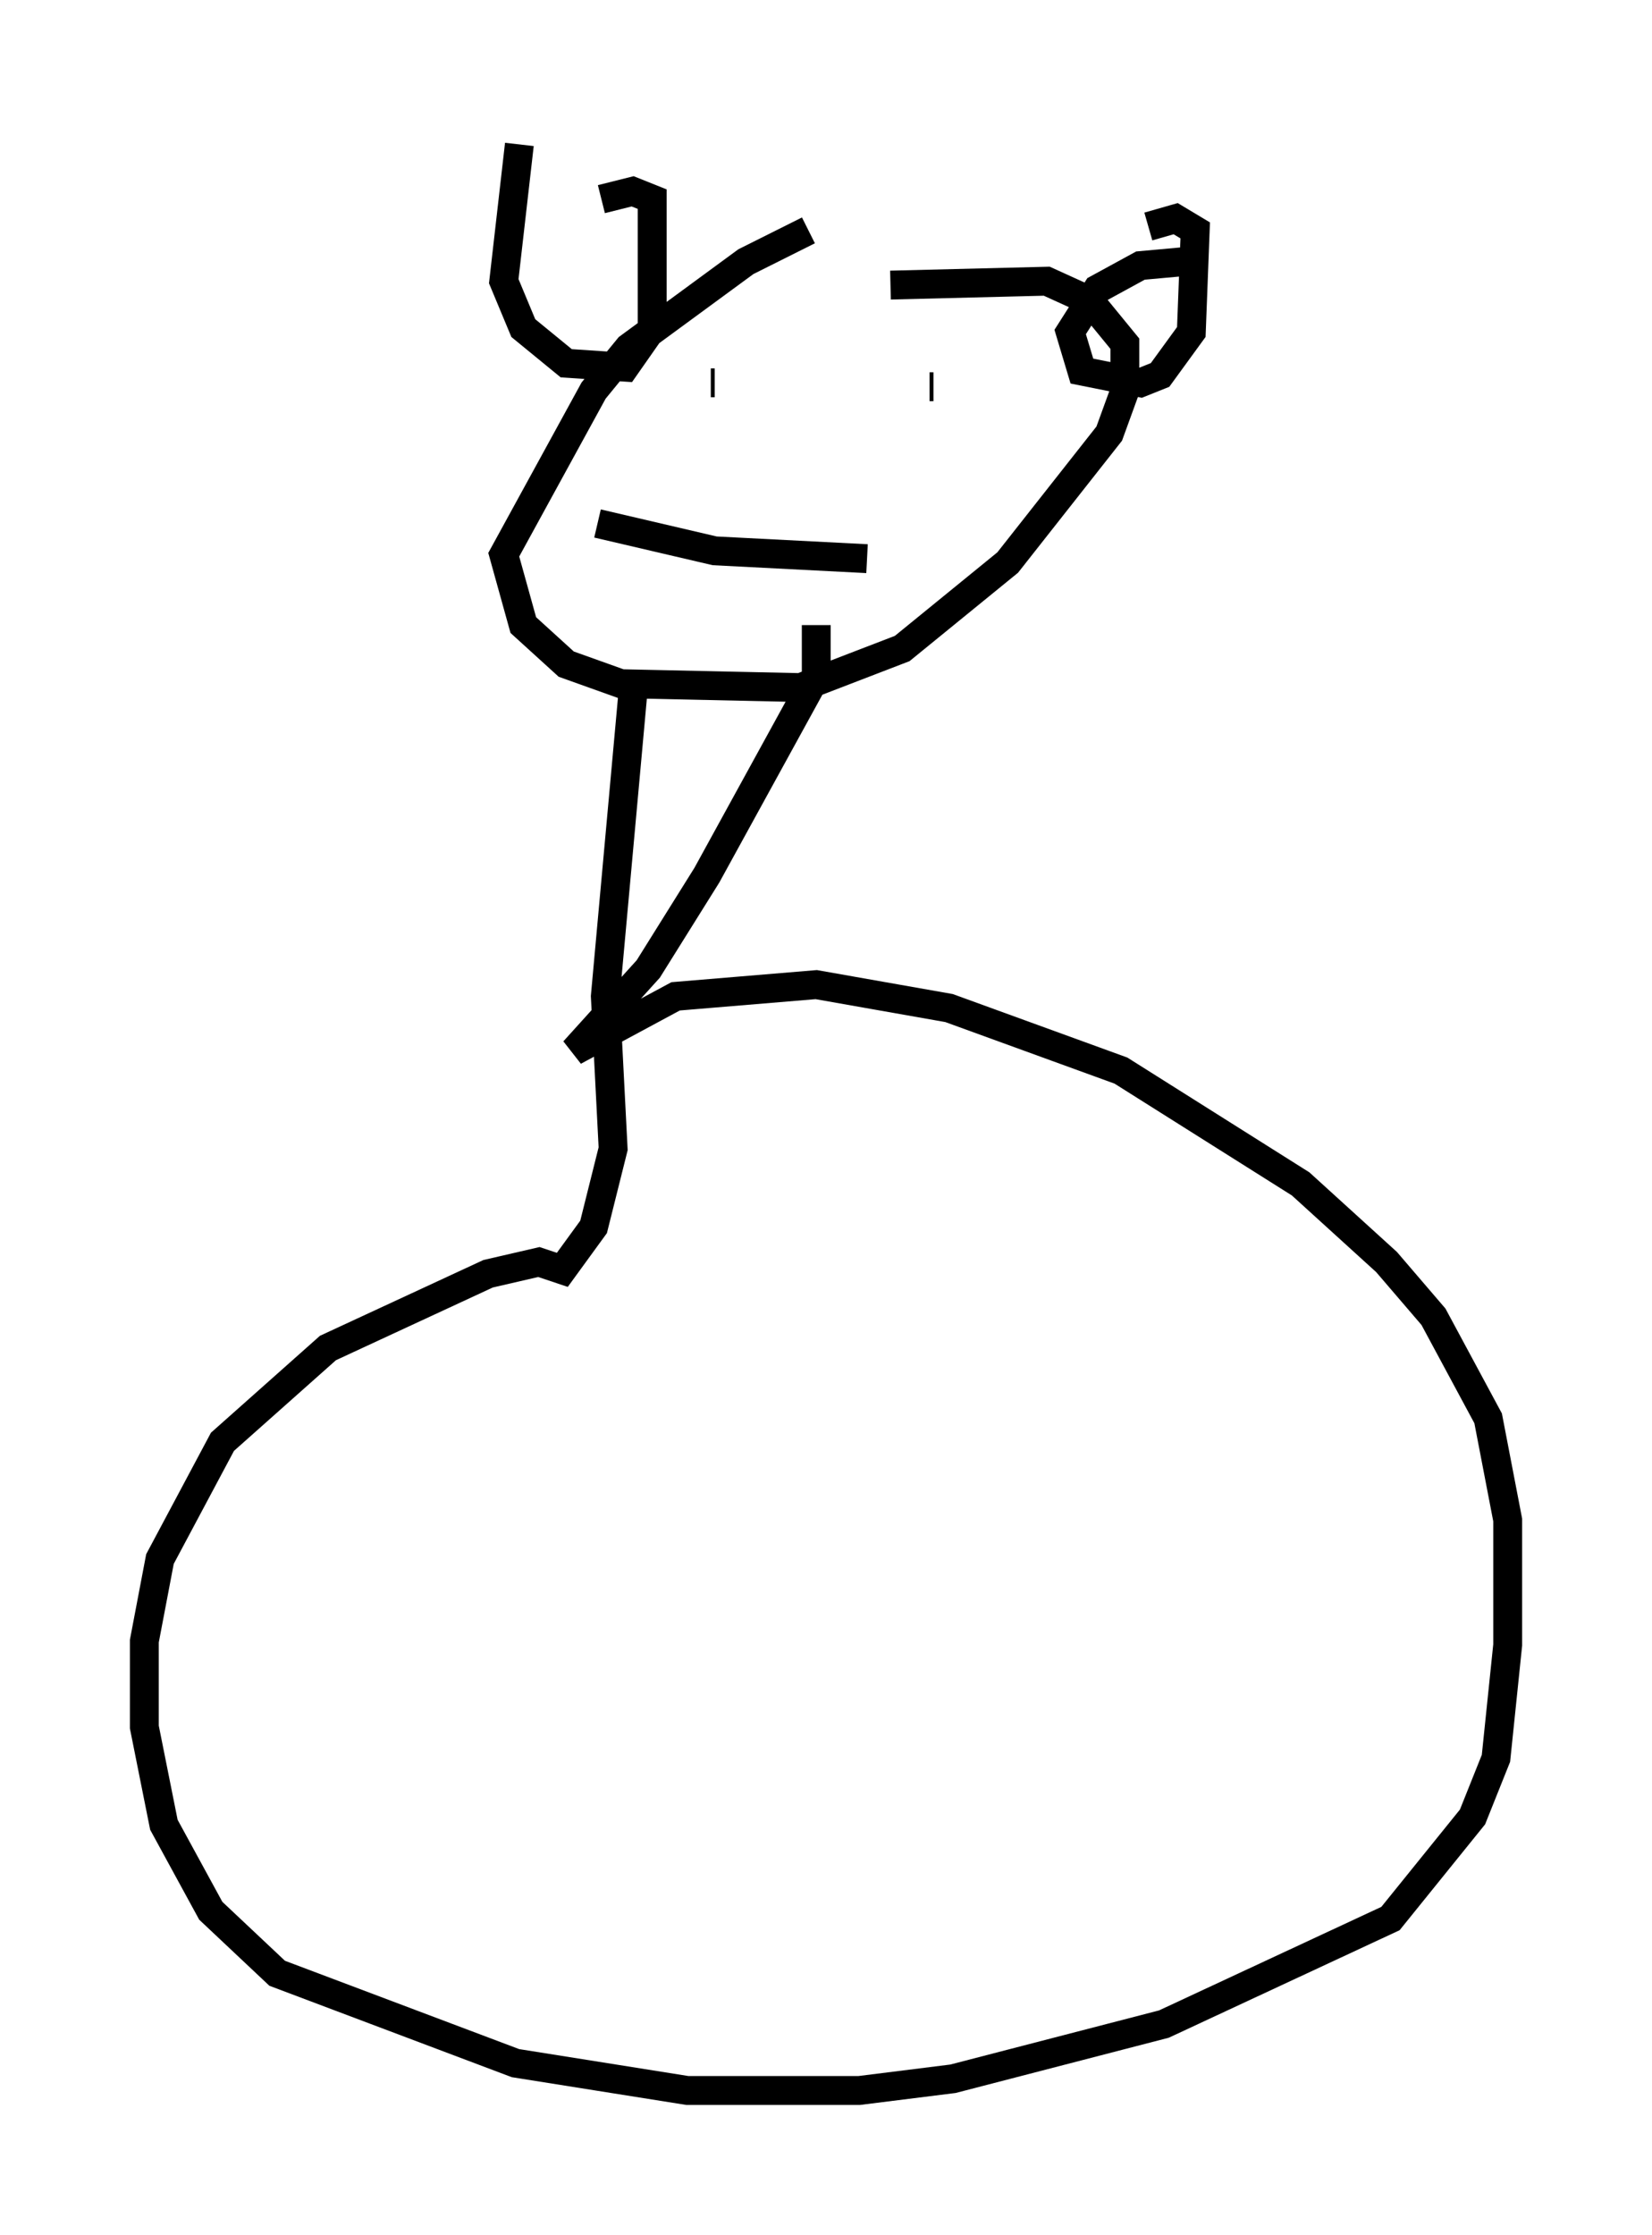 <?xml version="1.0" encoding="utf-8" ?>
<svg baseProfile="full" height="77.388" version="1.1" width="57.225" xmlns="http://www.w3.org/2000/svg" xmlns:ev="http://www.w3.org/2001/xml-events" xmlns:xlink="http://www.w3.org/1999/xlink"><defs /><rect fill="white" height="77.388" width="57.225" x="0" y="0" /><path d="M29.357, 7.842 m-1.353, 0.135 l-2.165, 1.083 -4.059, 2.977 l-1.218, 1.488 -3.112, 5.683 l0.677, 2.436 1.488, 1.353 l1.894, 0.677 6.225, 0.135 l3.518, -1.353 3.654, -2.977 l3.518, -4.465 0.541, -1.488 l0.0, -1.624 -1.218, -1.488 l-1.488, -0.677 -5.413, 0.135 m-12.855, -4.871 l-0.541, 4.736 0.677, 1.624 l1.488, 1.218 2.03, 0.135 l0.947, -1.353 0.0, -4.465 l-0.677, -0.271 -1.083, 0.271 m20.162, 2.165 l-1.488, 0.135 -1.488, 0.812 l-0.947, 1.488 0.406, 1.353 l2.03, 0.406 0.677, -0.271 l1.083, -1.488 0.135, -3.518 l-0.677, -0.406 -0.947, 0.271 m-15.697, 6.631 l0.0, 0.0 m8.254, -0.406 l0.0, 0.0 m-7.578, -0.812 l-0.135, 0.0 m7.578, 0.135 l0.135, 0.0 m-11.637, 4.736 l4.059, 0.947 5.277, 0.271 m-8.119, 4.736 l-0.947, 10.419 0.271, 5.277 l-0.677, 2.706 -1.083, 1.488 l-0.812, -0.271 -1.759, 0.406 l-5.548, 2.571 -3.654, 3.248 l-2.165, 4.059 -0.541, 2.842 l0.0, 2.977 0.677, 3.383 l1.624, 2.977 2.3, 2.165 l8.254, 3.112 5.954, 0.947 l5.954, 0.0 3.248, -0.406 l7.307, -1.894 7.848, -3.654 l2.842, -3.518 0.812, -2.03 l0.406, -3.924 0.0, -4.33 l-0.677, -3.518 -1.894, -3.518 l-1.624, -1.894 -2.977, -2.706 l-6.225, -3.924 -5.954, -2.165 l-4.601, -0.812 -4.871, 0.406 l-3.518, 1.894 2.571, -2.842 l2.03, -3.248 3.789, -6.901 l0.0, -1.759 " fill="none" stroke="black" stroke-width="1" /></svg>